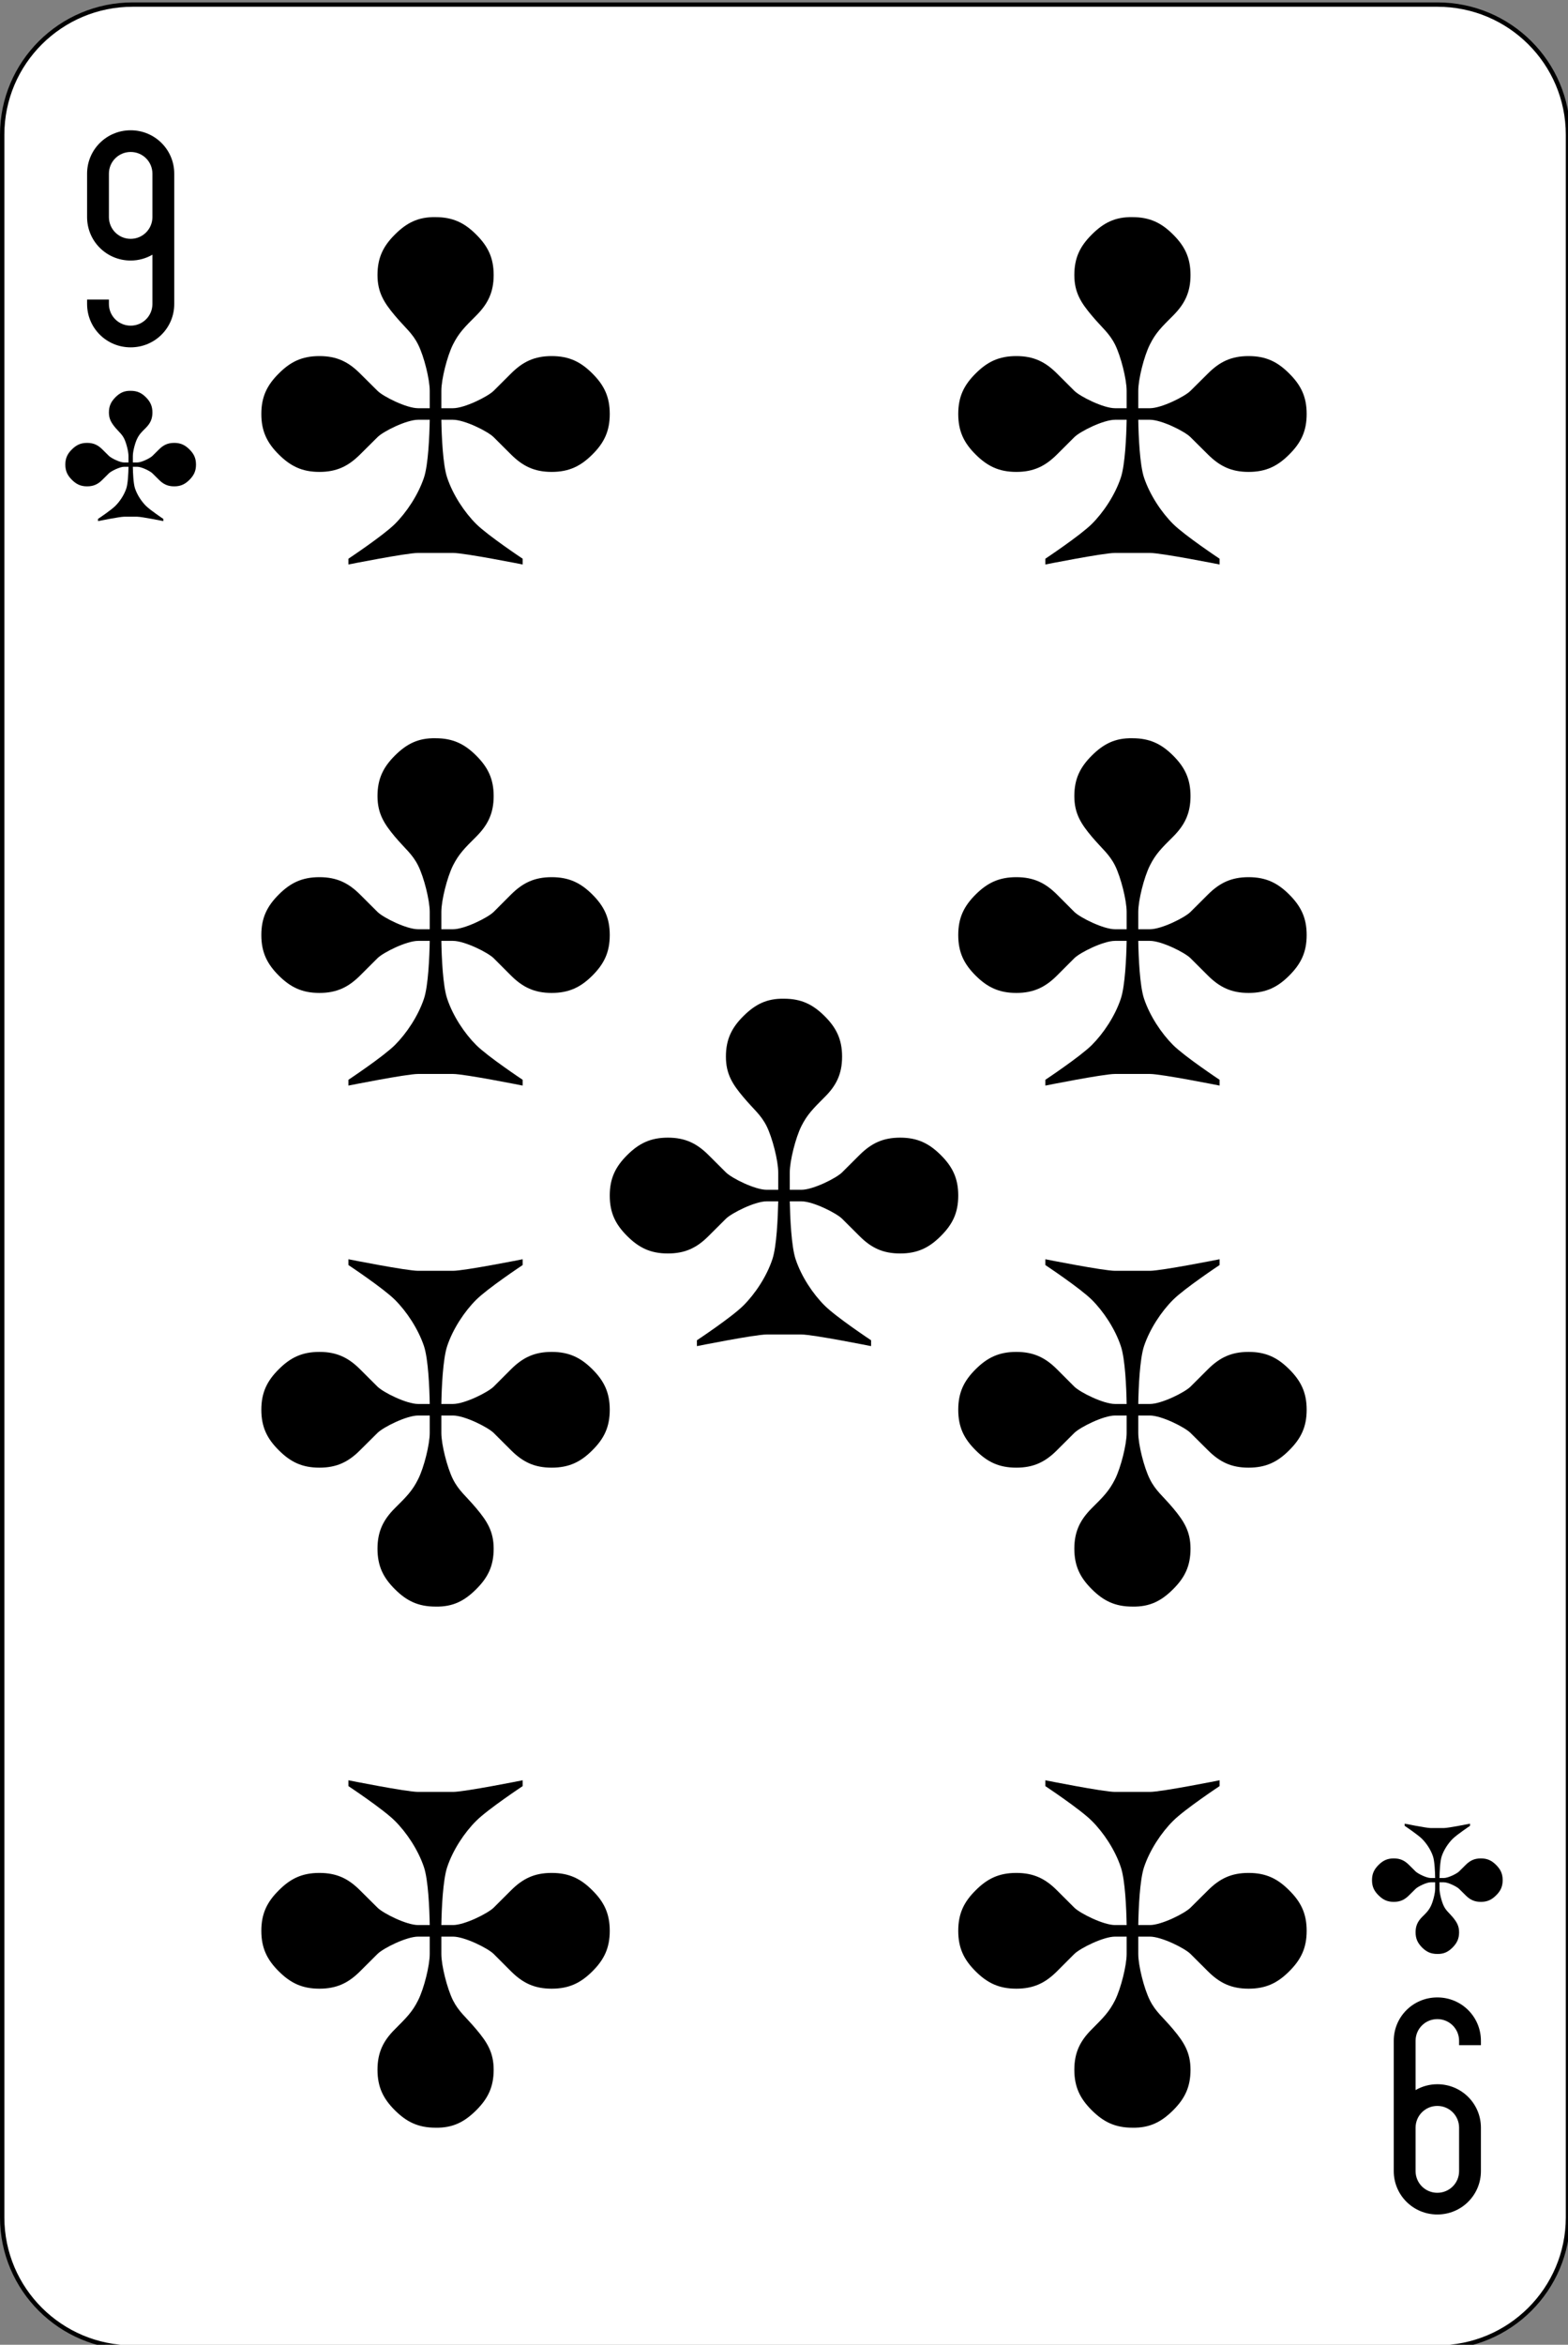 <?xml version="1.0" encoding="UTF-8"?>
<svg xmlns="http://www.w3.org/2000/svg" xmlns:xlink="http://www.w3.org/1999/xlink" width="87pt" height="130pt" viewBox="0 0 87 130" version="1.1">
<rect x="0" y="0" width="87" height="130" fill="#808080" stroke="none"/>
<g id="surface1">
<path style="fill-rule:nonzero;fill:rgb(100%,100%,100%);fill-opacity:1;stroke-width:1;stroke-linecap:butt;stroke-linejoin:miter;stroke:rgb(0%,0%,0%);stroke-opacity:1;stroke-miterlimit:4;" d="M 30.436 512.863 L 329.564 512.863 C 346.099 512.863 359.499 526.266 359.499 542.8 L 359.499 1021.92 C 359.499 1038.454 346.099 1051.857 329.564 1051.857 L 30.436 1051.857 C 13.901 1051.857 0.501 1038.454 0.501 1021.92 L 0.501 542.8 C 0.501 526.266 13.901 512.863 30.436 512.863 Z M 30.436 512.863 " transform="matrix(0.242,0,0,0.241,0,-123.346)"/>
<path style=" stroke:none;fill-rule:nonzero;fill:rgb(0%,0%,0%);fill-opacity:1;" d="M 7.25 19.258 C 8.59 19.258 9.668 18.188 9.668 16.852 L 9.668 9.629 C 9.668 8.297 8.59 7.223 7.25 7.223 C 5.91 7.223 4.832 8.297 4.832 9.629 L 4.832 12.035 C 4.832 13.371 5.91 14.445 7.25 14.445 C 7.691 14.445 8.105 14.324 8.457 14.121 L 8.457 16.852 C 8.457 17.52 7.918 18.055 7.25 18.055 C 6.582 18.055 6.043 17.52 6.043 16.852 L 6.043 16.609 L 4.832 16.609 L 4.832 16.852 C 4.832 18.188 5.91 19.258 7.25 19.258 M 7.25 13.242 C 6.582 13.242 6.043 12.703 6.043 12.035 L 6.043 9.629 C 6.043 8.961 6.582 8.426 7.25 8.426 C 7.918 8.426 8.457 8.961 8.457 9.629 L 8.457 12.035 C 8.457 12.703 7.918 13.242 7.25 13.242 "/>
<path style=" stroke:none;fill-rule:nonzero;fill:rgb(0%,0%,0%);fill-opacity:1;" d="M 79.75 110.742 C 78.41 110.742 77.332 111.812 77.332 113.148 L 77.332 120.371 C 77.332 121.703 78.41 122.777 79.75 122.777 C 81.09 122.777 82.168 121.703 82.168 120.371 L 82.168 117.965 C 82.168 116.629 81.09 115.555 79.75 115.555 C 79.309 115.555 78.895 115.676 78.543 115.879 L 78.543 113.148 C 78.543 112.48 79.082 111.945 79.75 111.945 C 80.418 111.945 80.957 112.48 80.957 113.148 L 80.957 113.391 L 82.168 113.391 L 82.168 113.148 C 82.168 111.812 81.09 110.742 79.75 110.742 M 79.75 116.758 C 80.418 116.758 80.957 117.297 80.957 117.965 L 80.957 120.371 C 80.957 121.039 80.418 121.574 79.75 121.574 C 79.082 121.574 78.543 121.039 78.543 120.371 L 78.543 117.965 C 78.543 117.297 79.082 116.758 79.75 116.758 "/>
<path style=" stroke:none;fill-rule:nonzero;fill:rgb(0%,0%,0%);fill-opacity:1;" d="M 24.168 12.039 C 23.199 12.02 22.555 12.359 21.91 13.004 C 21.266 13.645 20.945 14.285 20.945 15.25 C 20.945 16.211 21.312 16.785 21.91 17.496 C 22.484 18.18 22.879 18.461 23.199 19.102 C 23.523 19.742 23.844 21.027 23.844 21.668 C 23.844 22.312 23.844 22.246 23.844 22.633 L 23.199 22.633 C 22.555 22.633 21.266 21.988 20.945 21.668 L 19.977 20.707 C 19.332 20.062 18.688 19.742 17.723 19.742 C 16.754 19.742 16.109 20.062 15.469 20.707 C 14.824 21.348 14.5 21.988 14.5 22.953 C 14.5 23.914 14.824 24.559 15.469 25.199 C 16.113 25.84 16.754 26.164 17.723 26.164 C 18.688 26.164 19.332 25.84 19.977 25.199 L 20.945 24.238 C 21.266 23.914 22.555 23.273 23.199 23.273 L 23.844 23.273 C 23.828 24.184 23.762 25.77 23.523 26.484 C 23.199 27.445 22.555 28.41 21.91 29.051 C 21.266 29.691 19.332 30.977 19.332 30.977 L 19.332 31.297 C 19.332 31.297 22.555 30.656 23.199 30.656 L 25.133 30.656 C 25.777 30.656 29 31.297 29 31.297 L 29 30.977 C 29 30.977 27.066 29.691 26.422 29.051 C 25.777 28.41 25.133 27.445 24.812 26.484 C 24.57 25.77 24.504 24.184 24.488 23.273 L 25.133 23.273 C 25.777 23.273 27.066 23.914 27.391 24.238 L 28.355 25.199 C 29 25.84 29.645 26.164 30.609 26.164 C 31.578 26.164 32.223 25.84 32.867 25.199 C 33.512 24.559 33.832 23.914 33.832 22.953 C 33.832 21.988 33.512 21.348 32.867 20.707 C 32.223 20.062 31.578 19.742 30.609 19.742 C 29.645 19.742 29 20.062 28.355 20.707 L 27.391 21.668 C 27.066 21.988 25.777 22.633 25.133 22.633 L 24.488 22.633 C 24.488 22.184 24.488 22.312 24.488 21.668 C 24.488 21.027 24.812 19.742 25.133 19.102 C 25.457 18.457 25.777 18.137 26.422 17.496 C 27.062 16.855 27.391 16.211 27.391 15.25 C 27.391 14.285 27.066 13.645 26.422 13.004 C 25.777 12.359 25.133 12.039 24.168 12.039 "/>
<path style=" stroke:none;fill-rule:nonzero;fill:rgb(0%,0%,0%);fill-opacity:1;" d="M 62.832 12.039 C 61.867 12.02 61.223 12.359 60.578 13.004 C 59.934 13.645 59.609 14.285 59.609 15.25 C 59.609 16.211 59.977 16.785 60.578 17.496 C 61.152 18.18 61.543 18.461 61.867 19.102 C 62.188 19.742 62.512 21.027 62.512 21.668 C 62.512 22.312 62.512 22.246 62.512 22.633 L 61.867 22.633 C 61.223 22.633 59.934 21.988 59.609 21.668 L 58.645 20.707 C 58 20.062 57.355 19.742 56.391 19.742 C 55.422 19.742 54.777 20.062 54.133 20.707 C 53.488 21.348 53.168 21.988 53.168 22.953 C 53.168 23.914 53.488 24.559 54.133 25.199 C 54.777 25.84 55.422 26.164 56.391 26.164 C 57.355 26.164 58 25.84 58.645 25.199 L 59.609 24.238 C 59.934 23.914 61.223 23.273 61.867 23.273 L 62.512 23.273 C 62.496 24.184 62.426 25.77 62.188 26.484 C 61.867 27.445 61.223 28.41 60.578 29.051 C 59.934 29.691 58 30.977 58 30.977 L 58 31.297 C 58 31.297 61.223 30.656 61.867 30.656 L 63.801 30.656 C 64.445 30.656 67.668 31.297 67.668 31.297 L 67.668 30.977 C 67.668 30.977 65.734 29.691 65.09 29.051 C 64.445 28.41 63.801 27.445 63.477 26.484 C 63.238 25.77 63.172 24.184 63.156 23.273 L 63.801 23.273 C 64.445 23.273 65.734 23.914 66.055 24.238 L 67.023 25.199 C 67.668 25.84 68.312 26.164 69.277 26.164 C 70.246 26.164 70.891 25.84 71.531 25.199 C 72.176 24.559 72.5 23.914 72.5 22.953 C 72.5 21.988 72.176 21.348 71.531 20.707 C 70.887 20.062 70.246 19.742 69.277 19.742 C 68.312 19.742 67.668 20.062 67.023 20.707 L 66.055 21.668 C 65.734 21.988 64.445 22.633 63.801 22.633 L 63.156 22.633 C 63.156 22.184 63.156 22.312 63.156 21.668 C 63.156 21.027 63.477 19.742 63.801 19.102 C 64.121 18.457 64.445 18.137 65.09 17.496 C 65.73 16.855 66.055 16.211 66.055 15.25 C 66.055 14.285 65.734 13.645 65.09 13.004 C 64.445 12.359 63.801 12.039 62.832 12.039 "/>
<path style=" stroke:none;fill-rule:nonzero;fill:rgb(0%,0%,0%);fill-opacity:1;" d="M 24.168 40.93 C 23.199 40.91 22.555 41.25 21.91 41.891 C 21.266 42.535 20.945 43.176 20.945 44.137 C 20.945 45.102 21.312 45.672 21.91 46.387 C 22.484 47.066 22.879 47.348 23.199 47.988 C 23.523 48.633 23.844 49.914 23.844 50.559 C 23.844 51.199 23.844 51.137 23.844 51.52 L 23.199 51.52 C 22.555 51.52 21.266 50.879 20.945 50.559 L 19.977 49.594 C 19.332 48.953 18.688 48.633 17.723 48.633 C 16.754 48.633 16.109 48.953 15.469 49.594 C 14.824 50.238 14.5 50.879 14.5 51.84 C 14.5 52.805 14.824 53.445 15.469 54.09 C 16.113 54.73 16.754 55.051 17.723 55.051 C 18.688 55.051 19.332 54.73 19.977 54.09 L 20.945 53.125 C 21.266 52.805 22.555 52.164 23.199 52.164 L 23.844 52.164 C 23.828 53.07 23.762 54.66 23.523 55.371 C 23.199 56.336 22.555 57.297 21.91 57.941 C 21.266 58.582 19.332 59.867 19.332 59.867 L 19.332 60.188 C 19.332 60.188 22.555 59.543 23.199 59.543 L 25.133 59.543 C 25.777 59.543 29 60.188 29 60.188 L 29 59.867 C 29 59.867 27.066 58.582 26.422 57.941 C 25.777 57.297 25.133 56.336 24.812 55.371 C 24.57 54.66 24.504 53.07 24.488 52.164 L 25.133 52.164 C 25.777 52.164 27.066 52.805 27.391 53.125 L 28.355 54.09 C 29 54.73 29.645 55.051 30.609 55.051 C 31.578 55.051 32.223 54.73 32.867 54.09 C 33.512 53.445 33.832 52.805 33.832 51.84 C 33.832 50.879 33.512 50.238 32.867 49.594 C 32.223 48.953 31.578 48.633 30.609 48.633 C 29.645 48.633 29 48.953 28.355 49.594 L 27.391 50.559 C 27.066 50.879 25.777 51.52 25.133 51.52 L 24.488 51.52 C 24.488 51.074 24.488 51.199 24.488 50.559 C 24.488 49.914 24.812 48.633 25.133 47.988 C 25.457 47.348 25.777 47.027 26.422 46.387 C 27.062 45.746 27.391 45.102 27.391 44.137 C 27.391 43.176 27.066 42.535 26.422 41.891 C 25.777 41.25 25.133 40.93 24.168 40.93 "/>
<path style=" stroke:none;fill-rule:nonzero;fill:rgb(0%,0%,0%);fill-opacity:1;" d="M 62.832 40.93 C 61.867 40.91 61.223 41.25 60.578 41.891 C 59.934 42.535 59.609 43.176 59.609 44.137 C 59.609 45.102 59.977 45.672 60.578 46.387 C 61.152 47.066 61.543 47.348 61.867 47.988 C 62.188 48.633 62.512 49.914 62.512 50.559 C 62.512 51.199 62.512 51.137 62.512 51.52 L 61.867 51.52 C 61.223 51.52 59.934 50.879 59.609 50.559 L 58.645 49.594 C 58 48.953 57.355 48.633 56.391 48.633 C 55.422 48.633 54.777 48.953 54.133 49.594 C 53.488 50.238 53.168 50.879 53.168 51.84 C 53.168 52.805 53.488 53.445 54.133 54.09 C 54.777 54.73 55.422 55.051 56.391 55.051 C 57.355 55.051 58 54.73 58.645 54.09 L 59.609 53.125 C 59.934 52.805 61.223 52.164 61.867 52.164 L 62.512 52.164 C 62.496 53.07 62.426 54.66 62.188 55.371 C 61.867 56.336 61.223 57.297 60.578 57.941 C 59.934 58.582 58 59.867 58 59.867 L 58 60.188 C 58 60.188 61.223 59.543 61.867 59.543 L 63.801 59.543 C 64.445 59.543 67.668 60.188 67.668 60.188 L 67.668 59.867 C 67.668 59.867 65.734 58.582 65.09 57.941 C 64.445 57.297 63.801 56.336 63.477 55.371 C 63.238 54.66 63.172 53.07 63.156 52.164 L 63.801 52.164 C 64.445 52.164 65.734 52.805 66.055 53.125 L 67.023 54.09 C 67.668 54.73 68.312 55.051 69.277 55.051 C 70.246 55.051 70.891 54.73 71.531 54.09 C 72.176 53.445 72.5 52.805 72.5 51.84 C 72.5 50.879 72.176 50.238 71.531 49.594 C 70.887 48.953 70.246 48.633 69.277 48.633 C 68.312 48.633 67.668 48.953 67.023 49.594 L 66.055 50.559 C 65.734 50.879 64.445 51.52 63.801 51.52 L 63.156 51.52 C 63.156 51.074 63.156 51.199 63.156 50.559 C 63.156 49.914 63.477 48.633 63.801 47.988 C 64.121 47.348 64.445 47.027 65.09 46.387 C 65.73 45.746 66.055 45.102 66.055 44.137 C 66.055 43.176 65.734 42.535 65.09 41.891 C 64.445 41.25 63.801 40.93 62.832 40.93 "/>
<path style=" stroke:none;fill-rule:nonzero;fill:rgb(0%,0%,0%);fill-opacity:1;" d="M 43.5 55.371 C 42.535 55.352 41.891 55.695 41.246 56.336 C 40.602 56.977 40.277 57.621 40.277 58.582 C 40.277 59.547 40.645 60.117 41.246 60.828 C 41.82 61.512 42.211 61.793 42.535 62.434 C 42.855 63.078 43.18 64.359 43.18 65 C 43.18 65.645 43.18 65.578 43.18 65.965 L 42.535 65.965 C 41.891 65.965 40.602 65.324 40.277 65 L 39.312 64.039 C 38.668 63.398 38.023 63.074 37.055 63.074 C 36.09 63.074 35.445 63.398 34.801 64.039 C 34.156 64.68 33.832 65.324 33.832 66.285 C 33.832 67.25 34.156 67.891 34.801 68.531 C 35.445 69.176 36.09 69.496 37.055 69.496 C 38.023 69.496 38.668 69.176 39.312 68.531 L 40.277 67.57 C 40.602 67.25 41.891 66.605 42.535 66.605 L 43.18 66.605 C 43.16 67.516 43.094 69.102 42.855 69.816 C 42.535 70.781 41.891 71.742 41.246 72.383 C 40.602 73.027 38.668 74.309 38.668 74.309 L 38.668 74.633 C 38.668 74.633 41.891 73.988 42.535 73.988 L 44.465 73.988 C 45.109 73.988 48.332 74.633 48.332 74.633 L 48.332 74.309 C 48.332 74.309 46.398 73.027 45.754 72.383 C 45.109 71.742 44.465 70.781 44.145 69.816 C 43.906 69.102 43.84 67.516 43.82 66.605 L 44.465 66.605 C 45.109 66.605 46.398 67.25 46.723 67.57 L 47.688 68.531 C 48.332 69.176 48.977 69.496 49.945 69.496 C 50.91 69.496 51.555 69.176 52.199 68.531 C 52.844 67.891 53.168 67.25 53.168 66.285 C 53.168 65.324 52.844 64.68 52.199 64.039 C 51.555 63.398 50.91 63.074 49.945 63.074 C 48.977 63.074 48.332 63.398 47.688 64.039 L 46.723 65 C 46.398 65.324 45.109 65.965 44.465 65.965 L 43.82 65.965 C 43.82 65.52 43.82 65.645 43.82 65 C 43.82 64.359 44.145 63.074 44.465 62.434 C 44.789 61.793 45.109 61.473 45.754 60.828 C 46.398 60.191 46.723 59.547 46.723 58.582 C 46.723 57.621 46.398 56.977 45.754 56.336 C 45.109 55.695 44.465 55.371 43.5 55.371 "/>
<path style=" stroke:none;fill-rule:nonzero;fill:rgb(0%,0%,0%);fill-opacity:1;" d="M 62.832 117.965 C 63.801 117.984 64.445 117.641 65.09 117 C 65.734 116.359 66.055 115.715 66.055 114.754 C 66.055 113.789 65.688 113.219 65.09 112.508 C 64.516 111.824 64.121 111.543 63.801 110.902 C 63.477 110.258 63.156 108.977 63.156 108.332 C 63.156 107.691 63.156 107.758 63.156 107.371 L 63.801 107.371 C 64.445 107.371 65.734 108.012 66.055 108.332 L 67.023 109.297 C 67.668 109.938 68.312 110.258 69.277 110.258 C 70.246 110.258 70.891 109.938 71.531 109.297 C 72.176 108.656 72.5 108.012 72.5 107.051 C 72.5 106.086 72.176 105.445 71.531 104.805 C 70.887 104.16 70.246 103.84 69.277 103.84 C 68.312 103.84 67.668 104.16 67.023 104.805 L 66.055 105.766 C 65.734 106.086 64.445 106.73 63.801 106.73 L 63.156 106.73 C 63.172 105.82 63.238 104.234 63.477 103.52 C 63.801 102.555 64.445 101.594 65.09 100.953 C 65.734 100.309 67.668 99.027 67.668 99.027 L 67.668 98.703 C 67.668 98.703 64.445 99.348 63.801 99.348 L 61.867 99.348 C 61.223 99.348 58 98.703 58 98.703 L 58 99.027 C 58 99.027 59.934 100.309 60.578 100.953 C 61.223 101.594 61.867 102.555 62.188 103.52 C 62.43 104.234 62.496 105.82 62.512 106.73 L 61.867 106.73 C 61.223 106.73 59.934 106.086 59.609 105.766 L 58.645 104.805 C 58 104.16 57.355 103.84 56.391 103.84 C 55.422 103.84 54.777 104.16 54.133 104.805 C 53.488 105.445 53.168 106.086 53.168 107.051 C 53.168 108.012 53.488 108.656 54.133 109.297 C 54.777 109.938 55.422 110.258 56.391 110.258 C 57.355 110.258 58 109.938 58.645 109.297 L 59.609 108.332 C 59.934 108.012 61.223 107.371 61.867 107.371 L 62.512 107.371 C 62.512 107.816 62.512 107.691 62.512 108.332 C 62.512 108.977 62.188 110.258 61.867 110.902 C 61.543 111.543 61.223 111.863 60.578 112.508 C 59.938 113.145 59.609 113.789 59.609 114.754 C 59.609 115.715 59.934 116.359 60.578 117 C 61.223 117.641 61.867 117.965 62.832 117.965 "/>
<path style=" stroke:none;fill-rule:nonzero;fill:rgb(0%,0%,0%);fill-opacity:1;" d="M 24.168 117.965 C 25.133 117.984 25.777 117.641 26.422 117 C 27.066 116.359 27.391 115.715 27.391 114.754 C 27.391 113.789 27.023 113.219 26.422 112.508 C 25.848 111.824 25.457 111.543 25.133 110.902 C 24.812 110.258 24.488 108.977 24.488 108.332 C 24.488 107.691 24.488 107.758 24.488 107.371 L 25.133 107.371 C 25.777 107.371 27.066 108.012 27.391 108.332 L 28.355 109.297 C 29 109.938 29.645 110.258 30.609 110.258 C 31.578 110.258 32.223 109.938 32.867 109.297 C 33.512 108.656 33.832 108.012 33.832 107.051 C 33.832 106.086 33.512 105.445 32.867 104.805 C 32.223 104.16 31.578 103.84 30.609 103.84 C 29.645 103.84 29 104.16 28.355 104.805 L 27.391 105.766 C 27.066 106.086 25.777 106.73 25.133 106.73 L 24.488 106.73 C 24.504 105.82 24.574 104.234 24.812 103.52 C 25.133 102.555 25.777 101.594 26.422 100.953 C 27.066 100.309 29 99.027 29 99.027 L 29 98.703 C 29 98.703 25.777 99.348 25.133 99.348 L 23.199 99.348 C 22.555 99.348 19.332 98.703 19.332 98.703 L 19.332 99.027 C 19.332 99.027 21.266 100.309 21.91 100.953 C 22.555 101.594 23.199 102.555 23.523 103.52 C 23.762 104.234 23.828 105.82 23.844 106.73 L 23.199 106.73 C 22.555 106.73 21.266 106.086 20.945 105.766 L 19.977 104.805 C 19.332 104.16 18.688 103.84 17.723 103.84 C 16.754 103.84 16.109 104.16 15.469 104.805 C 14.824 105.445 14.5 106.086 14.5 107.051 C 14.5 108.012 14.824 108.656 15.469 109.297 C 16.113 109.938 16.754 110.258 17.723 110.258 C 18.688 110.258 19.332 109.938 19.977 109.297 L 20.945 108.332 C 21.266 108.012 22.555 107.371 23.199 107.371 L 23.844 107.371 C 23.844 107.816 23.844 107.691 23.844 108.332 C 23.844 108.977 23.523 110.258 23.199 110.902 C 22.879 111.543 22.555 111.863 21.91 112.508 C 21.27 113.145 20.945 113.789 20.945 114.754 C 20.945 115.715 21.266 116.359 21.91 117 C 22.555 117.641 23.199 117.965 24.168 117.965 "/>
<path style=" stroke:none;fill-rule:nonzero;fill:rgb(0%,0%,0%);fill-opacity:1;" d="M 62.832 89.074 C 63.801 89.094 64.445 88.754 65.09 88.109 C 65.734 87.469 66.055 86.828 66.055 85.863 C 66.055 84.902 65.688 84.332 65.09 83.617 C 64.516 82.934 64.121 82.656 63.801 82.012 C 63.477 81.371 63.156 80.086 63.156 79.445 C 63.156 78.805 63.156 78.867 63.156 78.48 L 63.801 78.48 C 64.445 78.48 65.734 79.125 66.055 79.445 L 67.023 80.406 C 67.668 81.051 68.312 81.371 69.277 81.371 C 70.246 81.371 70.891 81.051 71.531 80.406 C 72.176 79.766 72.5 79.125 72.5 78.16 C 72.5 77.199 72.176 76.555 71.531 75.914 C 70.887 75.273 70.246 74.953 69.277 74.953 C 68.312 74.953 67.668 75.273 67.023 75.914 L 66.055 76.879 C 65.734 77.199 64.445 77.84 63.801 77.84 L 63.156 77.84 C 63.172 76.93 63.238 75.344 63.477 74.629 C 63.801 73.668 64.445 72.703 65.09 72.062 C 65.734 71.422 67.668 70.137 67.668 70.137 L 67.668 69.816 C 67.668 69.816 64.445 70.457 63.801 70.457 L 61.867 70.457 C 61.223 70.457 58 69.816 58 69.816 L 58 70.137 C 58 70.137 59.934 71.422 60.578 72.062 C 61.223 72.703 61.867 73.668 62.188 74.629 C 62.43 75.344 62.496 76.93 62.512 77.84 L 61.867 77.84 C 61.223 77.84 59.934 77.199 59.609 76.879 L 58.645 75.914 C 58 75.273 57.355 74.953 56.391 74.953 C 55.422 74.953 54.777 75.273 54.133 75.914 C 53.488 76.555 53.168 77.199 53.168 78.16 C 53.168 79.125 53.488 79.766 54.133 80.406 C 54.777 81.051 55.422 81.371 56.391 81.371 C 57.355 81.371 58 81.051 58.645 80.406 L 59.609 79.445 C 59.934 79.125 61.223 78.48 61.867 78.48 L 62.512 78.48 C 62.512 78.93 62.512 78.805 62.512 79.445 C 62.512 80.086 62.188 81.371 61.867 82.012 C 61.543 82.656 61.223 82.977 60.578 83.617 C 59.938 84.258 59.609 84.902 59.609 85.863 C 59.609 86.828 59.934 87.469 60.578 88.109 C 61.223 88.754 61.867 89.074 62.832 89.074 "/>
<path style=" stroke:none;fill-rule:nonzero;fill:rgb(0%,0%,0%);fill-opacity:1;" d="M 24.168 89.074 C 25.133 89.094 25.777 88.754 26.422 88.109 C 27.066 87.469 27.391 86.828 27.391 85.863 C 27.391 84.902 27.023 84.332 26.422 83.617 C 25.848 82.934 25.457 82.656 25.133 82.012 C 24.812 81.371 24.488 80.086 24.488 79.445 C 24.488 78.805 24.488 78.867 24.488 78.48 L 25.133 78.48 C 25.777 78.48 27.066 79.125 27.391 79.445 L 28.355 80.406 C 29 81.051 29.645 81.371 30.609 81.371 C 31.578 81.371 32.223 81.051 32.867 80.406 C 33.512 79.766 33.832 79.125 33.832 78.16 C 33.832 77.199 33.512 76.555 32.867 75.914 C 32.223 75.273 31.578 74.953 30.609 74.953 C 29.645 74.953 29 75.273 28.355 75.914 L 27.391 76.879 C 27.066 77.199 25.777 77.84 25.133 77.84 L 24.488 77.84 C 24.504 76.93 24.574 75.344 24.812 74.629 C 25.133 73.668 25.777 72.703 26.422 72.062 C 27.066 71.422 29 70.137 29 70.137 L 29 69.816 C 29 69.816 25.777 70.457 25.133 70.457 L 23.199 70.457 C 22.555 70.457 19.332 69.816 19.332 69.816 L 19.332 70.137 C 19.332 70.137 21.266 71.422 21.91 72.062 C 22.555 72.703 23.199 73.668 23.523 74.629 C 23.762 75.344 23.828 76.93 23.844 77.84 L 23.199 77.84 C 22.555 77.84 21.266 77.199 20.945 76.879 L 19.977 75.914 C 19.332 75.273 18.688 74.953 17.723 74.953 C 16.754 74.953 16.109 75.273 15.469 75.914 C 14.824 76.555 14.5 77.199 14.5 78.16 C 14.5 79.125 14.824 79.766 15.469 80.406 C 16.113 81.051 16.754 81.371 17.723 81.371 C 18.688 81.371 19.332 81.051 19.977 80.406 L 20.945 79.445 C 21.266 79.125 22.555 78.48 23.199 78.48 L 23.844 78.48 C 23.844 78.93 23.844 78.805 23.844 79.445 C 23.844 80.086 23.523 81.371 23.199 82.012 C 22.879 82.656 22.555 82.977 21.91 83.617 C 21.27 84.258 20.945 84.902 20.945 85.863 C 20.945 86.828 21.266 87.469 21.91 88.109 C 22.555 88.754 23.199 89.074 24.168 89.074 "/>
<path style=" stroke:none;fill-rule:nonzero;fill:rgb(0%,0%,0%);fill-opacity:1;" d="M 7.25 21.668 C 6.887 21.66 6.645 21.785 6.402 22.027 C 6.164 22.27 6.043 22.508 6.043 22.871 C 6.043 23.23 6.18 23.445 6.402 23.715 C 6.621 23.969 6.766 24.074 6.887 24.316 C 7.008 24.555 7.129 25.035 7.129 25.277 C 7.129 25.52 7.129 25.496 7.129 25.641 L 6.887 25.641 C 6.645 25.641 6.164 25.398 6.043 25.277 L 5.68 24.918 C 5.438 24.676 5.195 24.555 4.832 24.555 C 4.473 24.555 4.23 24.676 3.988 24.918 C 3.746 25.156 3.625 25.398 3.625 25.758 C 3.625 26.121 3.746 26.359 3.988 26.602 C 4.23 26.844 4.473 26.965 4.832 26.965 C 5.195 26.965 5.438 26.844 5.68 26.602 L 6.043 26.242 C 6.164 26.121 6.645 25.879 6.887 25.879 L 7.129 25.879 C 7.125 26.219 7.098 26.816 7.008 27.082 C 6.887 27.445 6.645 27.805 6.402 28.047 C 6.164 28.285 5.438 28.77 5.438 28.77 L 5.438 28.891 C 5.438 28.891 6.645 28.648 6.887 28.648 L 7.613 28.648 C 7.855 28.648 9.062 28.891 9.062 28.891 L 9.062 28.77 C 9.062 28.77 8.336 28.285 8.098 28.047 C 7.855 27.805 7.613 27.445 7.492 27.082 C 7.402 26.816 7.375 26.219 7.371 25.879 L 7.613 25.879 C 7.855 25.879 8.336 26.121 8.457 26.242 L 8.82 26.602 C 9.062 26.844 9.305 26.965 9.668 26.965 C 10.027 26.965 10.27 26.844 10.512 26.602 C 10.754 26.359 10.875 26.121 10.875 25.758 C 10.875 25.398 10.754 25.156 10.512 24.918 C 10.27 24.676 10.027 24.555 9.668 24.555 C 9.305 24.555 9.062 24.676 8.82 24.918 L 8.457 25.277 C 8.336 25.398 7.855 25.641 7.613 25.641 L 7.371 25.641 C 7.371 25.473 7.371 25.52 7.371 25.277 C 7.371 25.035 7.492 24.555 7.613 24.316 C 7.734 24.074 7.855 23.953 8.098 23.715 C 8.336 23.473 8.457 23.23 8.457 22.871 C 8.457 22.508 8.336 22.27 8.098 22.027 C 7.855 21.785 7.613 21.668 7.25 21.668 "/>
<path style=" stroke:none;fill-rule:nonzero;fill:rgb(0%,0%,0%);fill-opacity:1;" d="M 79.75 108.332 C 80.113 108.34 80.355 108.215 80.598 107.973 C 80.836 107.73 80.957 107.492 80.957 107.129 C 80.957 106.77 80.82 106.555 80.598 106.285 C 80.379 106.031 80.234 105.926 80.113 105.684 C 79.992 105.445 79.871 104.965 79.871 104.723 C 79.871 104.48 79.871 104.504 79.871 104.359 L 80.113 104.359 C 80.355 104.359 80.836 104.602 80.957 104.723 L 81.32 105.082 C 81.562 105.324 81.805 105.445 82.168 105.445 C 82.527 105.445 82.77 105.324 83.012 105.082 C 83.254 104.844 83.375 104.602 83.375 104.242 C 83.375 103.879 83.254 103.641 83.012 103.398 C 82.77 103.156 82.527 103.035 82.168 103.035 C 81.805 103.035 81.562 103.156 81.32 103.398 L 80.957 103.758 C 80.836 103.879 80.355 104.121 80.113 104.121 L 79.871 104.121 C 79.875 103.781 79.902 103.184 79.992 102.918 C 80.113 102.555 80.355 102.195 80.598 101.953 C 80.836 101.715 81.562 101.23 81.562 101.23 L 81.562 101.109 C 81.562 101.109 80.355 101.352 80.113 101.352 L 79.387 101.352 C 79.145 101.352 77.938 101.109 77.938 101.109 L 77.938 101.23 C 77.938 101.23 78.664 101.715 78.902 101.953 C 79.145 102.195 79.387 102.555 79.508 102.918 C 79.598 103.184 79.625 103.781 79.629 104.121 L 79.387 104.121 C 79.145 104.121 78.664 103.879 78.543 103.758 L 78.18 103.398 C 77.938 103.156 77.695 103.035 77.332 103.035 C 76.973 103.035 76.73 103.156 76.488 103.398 C 76.246 103.641 76.125 103.879 76.125 104.242 C 76.125 104.602 76.246 104.844 76.488 105.082 C 76.73 105.324 76.973 105.445 77.332 105.445 C 77.695 105.445 77.938 105.324 78.18 105.082 L 78.543 104.723 C 78.664 104.602 79.145 104.359 79.387 104.359 L 79.629 104.359 C 79.629 104.527 79.629 104.48 79.629 104.723 C 79.629 104.965 79.508 105.445 79.387 105.684 C 79.266 105.926 79.145 106.047 78.902 106.285 C 78.664 106.527 78.543 106.77 78.543 107.129 C 78.543 107.492 78.664 107.73 78.902 107.973 C 79.145 108.215 79.387 108.332 79.75 108.332 "/>
</g>
</svg>
